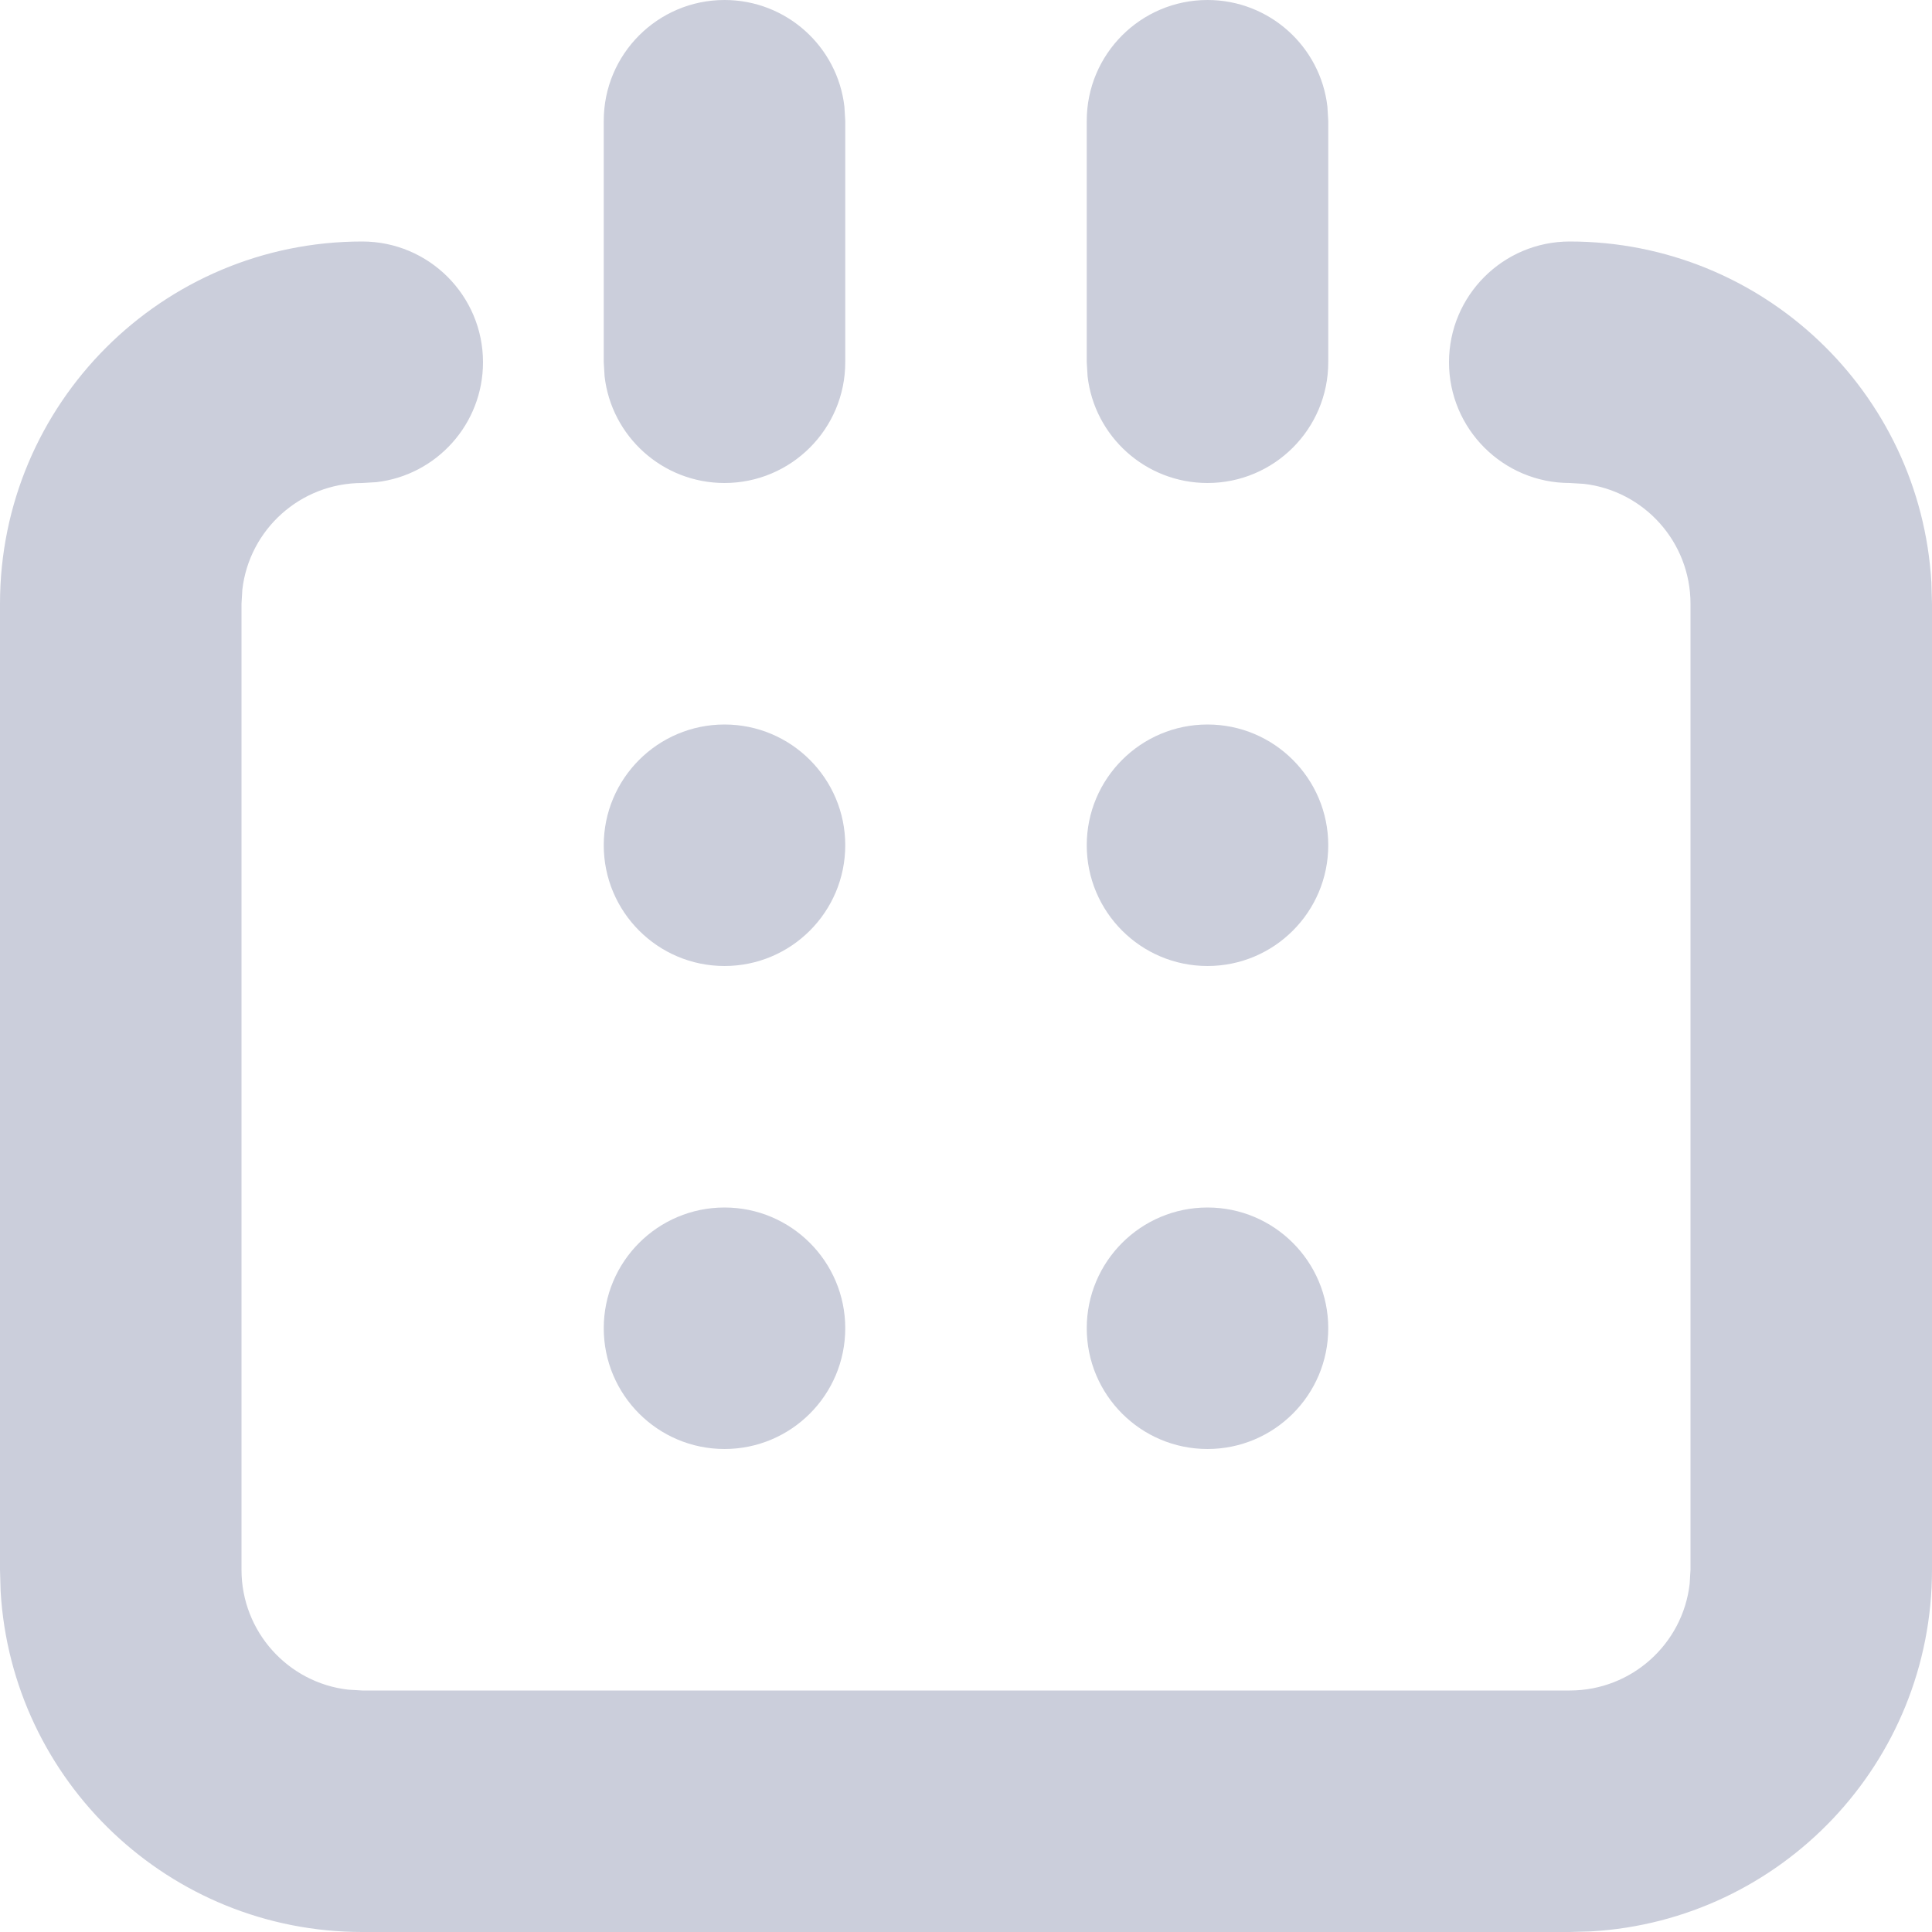 <?xml version="1.0" encoding="UTF-8"?>
<svg width="16px" height="16px" viewBox="0 0 16 16" version="1.1" xmlns="http://www.w3.org/2000/svg" xmlns:xlink="http://www.w3.org/1999/xlink">
    <title>7F89239B-6383-4AB7-9475-389AF4115945</title>
    <g id="Home" stroke="none" stroke-width="1" fill="none" fill-rule="evenodd">
        <g id="new-integration-scedule-options" transform="translate(-683, -128)" fill="#CBCEDB" fill-rule="nonzero">
            <g id="Icon/Controls/Code-Copy" transform="translate(683, 128)">
                <path d="M13,2 C14.598,2 15.904,3.249 15.995,4.824 L16,5 L16,13 C16,14.598 14.751,15.904 13.176,15.995 L13,16 L3,16 C1.402,16 0.096,14.751 0.005,13.176 L0,13 L0,5 C0,3.343 1.343,2 3,2 C3.552,2 4,2.448 4,3 C4,3.513 3.614,3.936 3.117,3.993 L3,4 C2.487,4 2.064,4.386 2.007,4.883 L2,5 L2,13 C2,13.513 2.386,13.936 2.883,13.993 L3,14 L13,14 C13.513,14 13.936,13.614 13.993,13.117 L14,13 L14,5 C14,4.487 13.614,4.064 13.117,4.007 L13,4 C12.448,4 12,3.552 12,3 C12,2.448 12.448,2 13,2 Z M10,10 C10.552,10 11,10.448 11,11 C11,11.552 10.552,12 10,12 C9.448,12 9,11.552 9,11 C9,10.448 9.448,10 10,10 Z M6,10 C6.552,10 7,10.448 7,11 C7,11.552 6.552,12 6,12 C5.448,12 5,11.552 5,11 C5,10.448 5.448,10 6,10 Z M10,6 C10.552,6 11,6.448 11,7 C11,7.552 10.552,8 10,8 C9.448,8 9,7.552 9,7 C9,6.448 9.448,6 10,6 Z M6,6 C6.552,6 7,6.448 7,7 C7,7.552 6.552,8 6,8 C5.448,8 5,7.552 5,7 C5,6.448 5.448,6 6,6 Z M6,0 C6.513,0 6.936,0.386 6.993,0.883 L7,1 L7,3 C7,3.552 6.552,4 6,4 C5.487,4 5.064,3.614 5.007,3.117 L5,3 L5,1 C5,0.448 5.448,0 6,0 Z M10,0 C10.513,0 10.936,0.386 10.993,0.883 L11,1 L11,3 C11,3.552 10.552,4 10,4 C9.487,4 9.064,3.614 9.007,3.117 L9,3 L9,1 C9,0.448 9.448,0 10,0 Z" id="Combined-Shape"></path>
            </g>
        </g>
    </g>
</svg>
